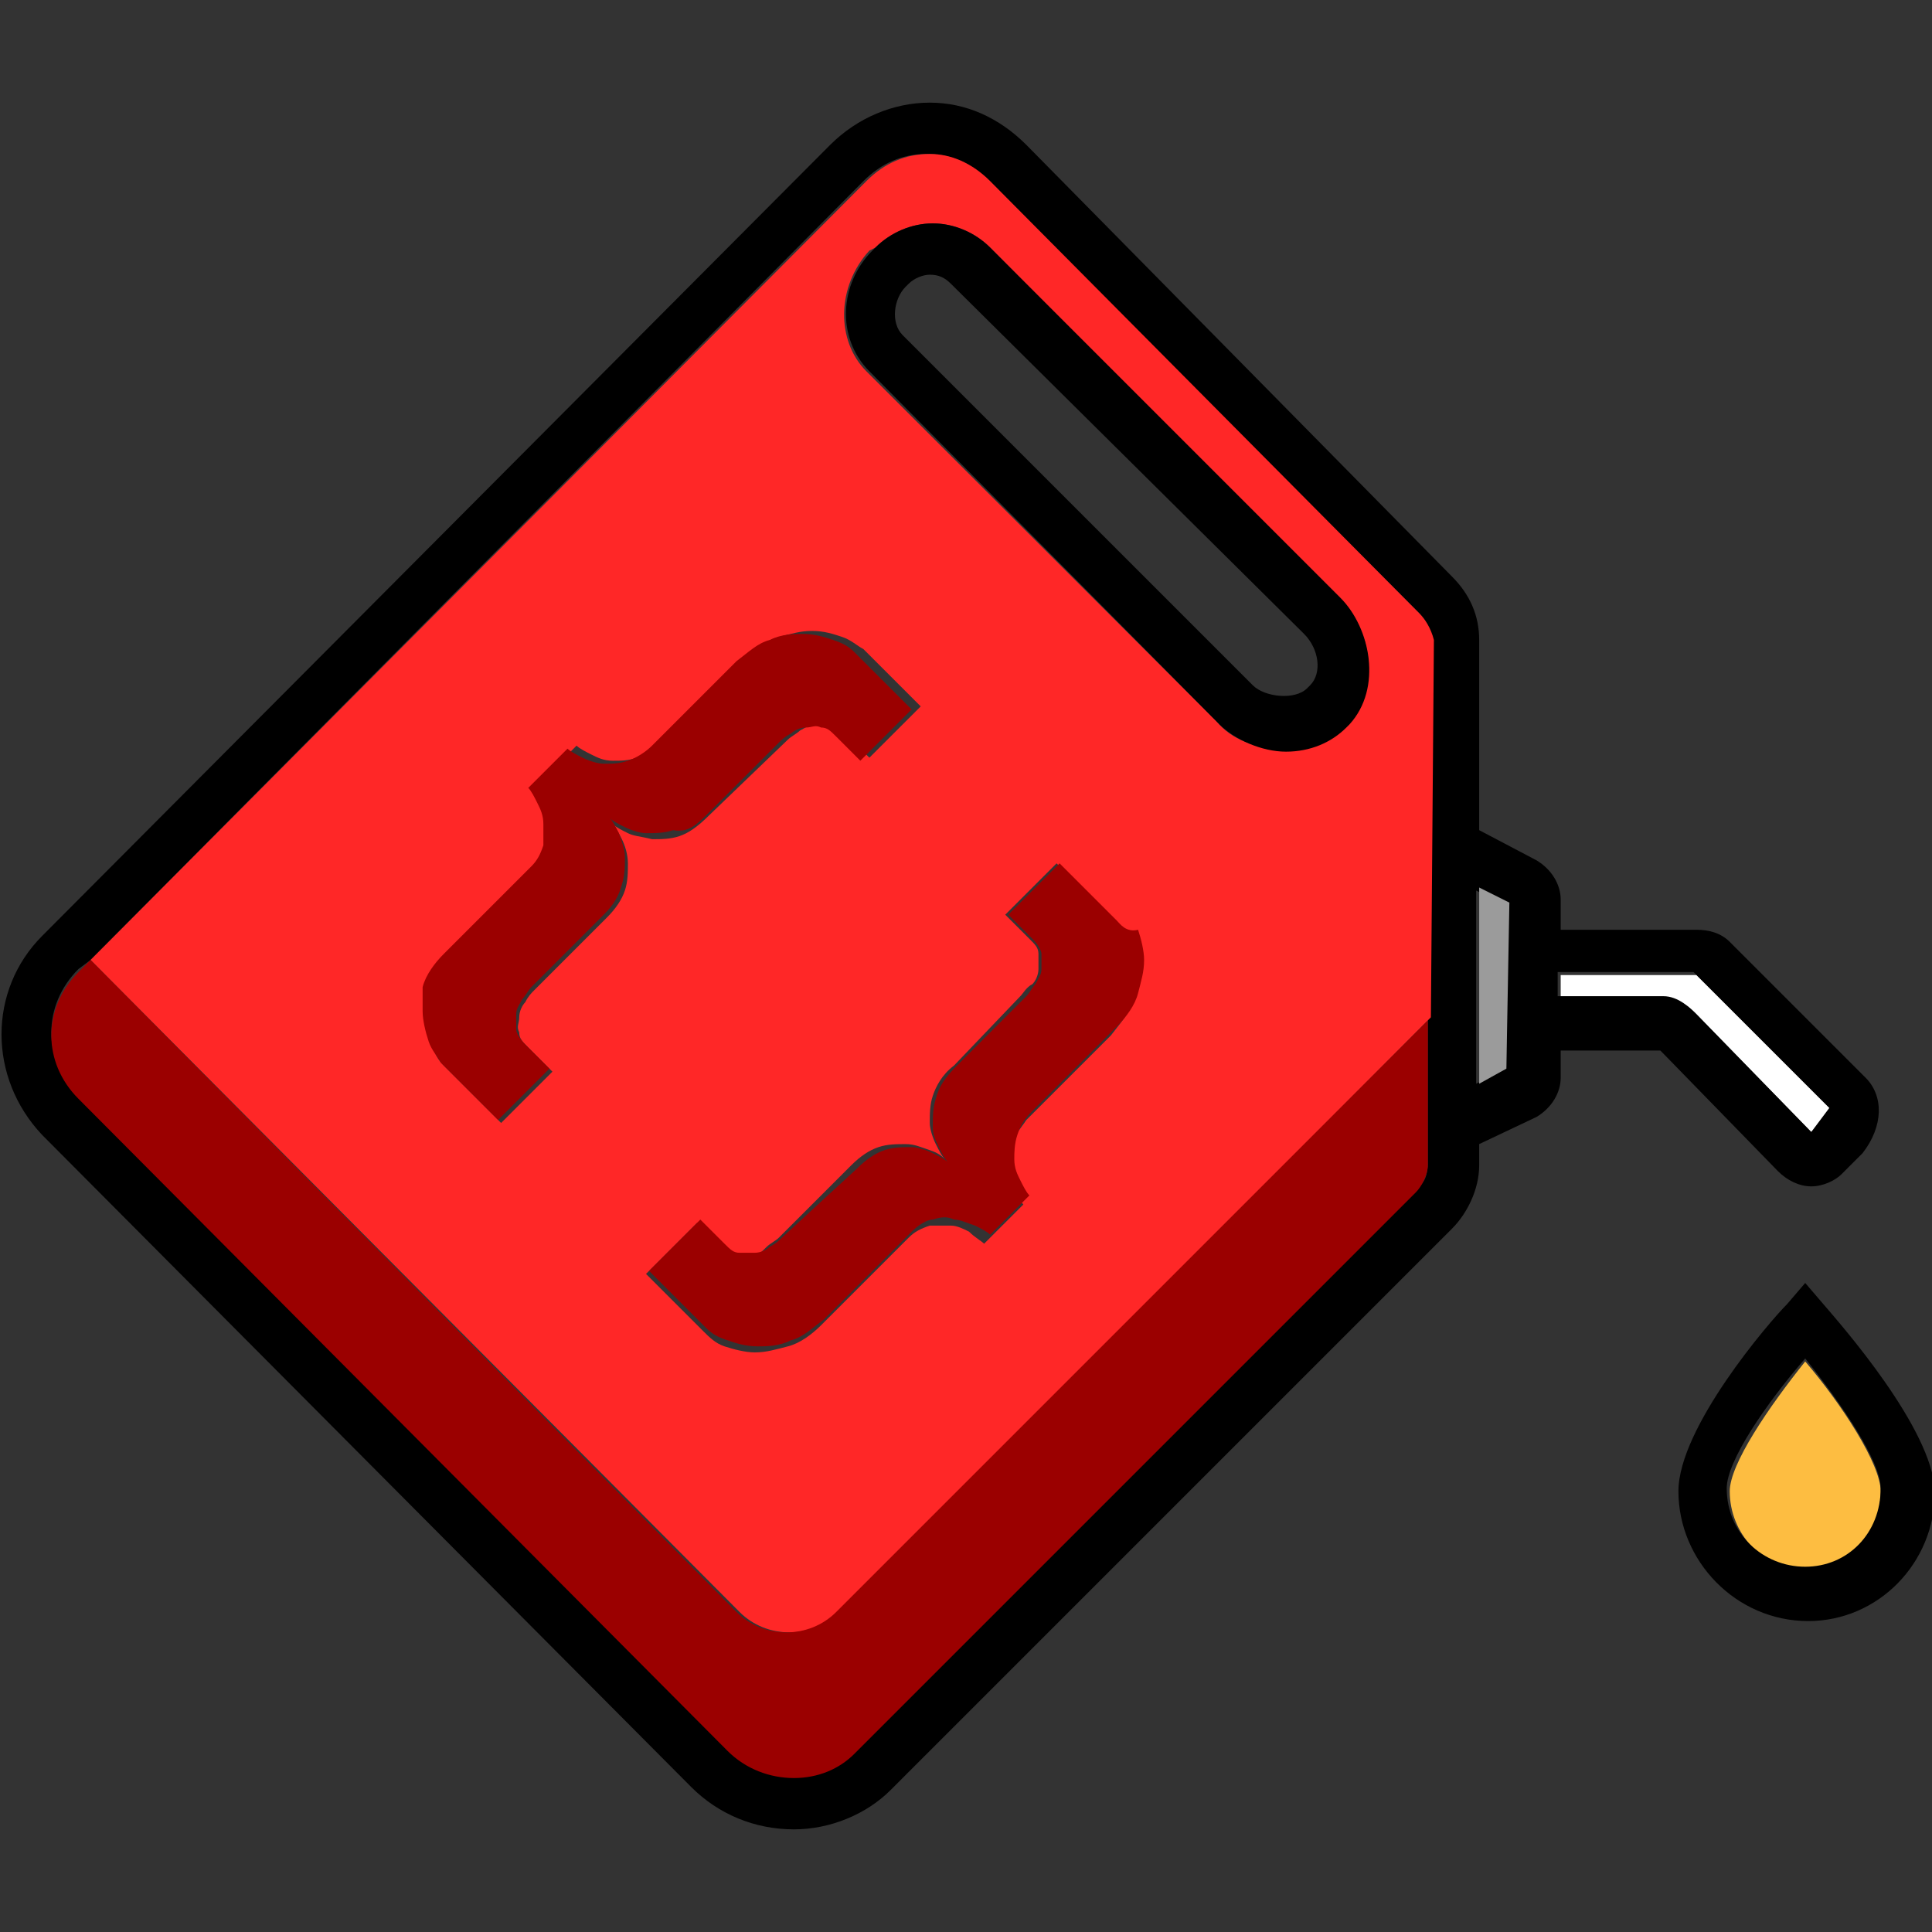 <svg version="1.1" id="Layer_1" xmlns="http://www.w3.org/2000/svg" x="0px" y="0px" viewBox="0 0 64 64" style="enable-background:new 0 0 64 64" xml:space="preserve" height="1em" width="1em">
  <rect x="0" y="0" width="64" height="64" fill="#333333" stroke="none"/>
  <style type="text/css">
    .st5{fill:#9B0000}
  </style>
  <g>
    <g>
      <path d="M41.5,22.7c0.4,0.4,1.4,0.5,1.8,0.1l0.1-0.1c0.4-0.4,0.2-1.2-0.2-1.7L31.6,9.4c-0.2-0.2-0.4-0.3-0.7-0.3 c-0.3,0-0.5,0.1-0.7,0.3L30,9.5c-0.4,0.4-0.6,1.1-0.1,1.6L41.5,22.7z" style="fill:none"/>
      <path d="M59.8,45.1c-1.2,1.5-2.5,3.4-2.5,4.3c0,1.4,1.1,2.6,2.5,2.6c1.4,0,2.5-1.1,2.5-2.6 C62.3,48.5,61,46.5,59.8,45.1z" style="fill:#FDBD41"/>
      <path d="M60.4,43.2l-0.6-0.7l-0.6,0.7c-0.6,0.6-3.6,4.1-3.6,6.2c0,2.3,1.9,4.3,4.3,4.3c2.3,0,4.2-1.9,4.2-4.3 C64,47.3,61,43.9,60.4,43.2z M59.8,51.9c-1.4,0-2.6-1.1-2.6-2.6c0-0.9,1.3-2.8,2.6-4.3c1.2,1.5,2.5,3.4,2.5,4.3 C62.3,50.8,61.2,51.9,59.8,51.9z"/>
      <path d="M56.2,33.6l3.8,3.9l0.7-0.7l-4.5-4.5l-4.5,0l0,0.8h3.5C55.7,33.1,56,33.4,56.2,33.6z" style="fill:#FFFFFF"/>
      <path d="M61.8,35.7l-4.5-4.5c-0.3-0.3-0.7-0.4-1.1-0.4h-4.5v-1c0-0.5-0.3-1-0.8-1.3L49,27.5l0-6.3c0-0.8-0.3-1.5-0.9-2.1L34,4.8 c-0.9-0.9-2-1.4-3.2-1.4c-1.2,0-2.4,0.5-3.3,1.4L1.4,31c-1.8,1.8-1.8,4.7,0,6.6l21.5,21.6c0.9,0.9,2.1,1.4,3.4,1.4 c1.2,0,2.4-0.5,3.2-1.3l18.6-18.6c0.5-0.5,0.9-1.3,0.9-2.1v-0.7l1.9-0.9c0.5-0.3,0.8-0.8,0.8-1.3v-0.9H55c0,0,0.1,0.1,0.1,0.1 l3.8,3.9c0.3,0.3,0.7,0.5,1.1,0.5c0.4,0,0.8-0.2,1-0.4l0.7-0.7C62.4,37.3,62.4,36.3,61.8,35.7z M47.3,33.7l0,4.8 c0,0.4-0.1,0.7-0.4,0.9L28.3,58c-0.5,0.5-1.3,0.8-2,0.8c-0.8,0-1.6-0.3-2.2-0.9L2.6,36.3c-1.2-1.2-1.2-3,0-4.2L3,31.8L28.6,6 c0.6-0.6,1.3-0.9,2.1-0.9c0.8,0,1.5,0.3,2,0.9L47,20.3c0.3,0.3,0.4,0.6,0.4,0.9L47.3,33.7z M49.9,35.4l-1,0.5l0-2.8l0-3.6l1,0.5 L49.9,35.4z M60,37.5l-3.8-3.9C56,33.4,55.6,33,55.1,33h-3.5l0-0.8h4.5l4.5,4.5L60,37.5z"/>
      <polygon points="50,29.9 49,29.4 49,33 49,35.9 49.9,35.4" style="fill:#9B9B9B"/>
      <path d="M47,20.3L32.8,6c-0.6-0.6-1.3-0.9-2-0.9c-0.8,0-1.5,0.3-2.1,0.9L3,31.8l21.5,21.6c0.9,0.9,2.4,0.9,3.3,0 l19.6-19.7l0.1-12.5C47.4,20.8,47.2,20.5,47,20.3z M20.8,27.6c-0.2-0.1-0.4-0.2-0.5-0.3l0,0c0.1,0.1,0.2,0.3,0.3,0.5 c0.1,0.2,0.2,0.5,0.2,0.8c0,0.3,0,0.6-0.1,0.9c-0.1,0.3-0.3,0.6-0.6,0.9l-2.4,2.4c-0.1,0.1-0.2,0.2-0.3,0.4 c-0.1,0.1-0.2,0.3-0.2,0.5c0,0.2-0.1,0.3,0,0.5c0,0.2,0.1,0.3,0.3,0.5l0.8,0.8l-1.7,1.7l-1.9-1.9c-0.2-0.2-0.3-0.4-0.4-0.7 c-0.1-0.3-0.2-0.6-0.2-1c0-0.4,0-0.7,0.2-1.1c0.1-0.4,0.4-0.7,0.7-1.1l2.9-2.9c0.2-0.2,0.4-0.5,0.4-0.7c0.1-0.3,0.1-0.5,0-0.7 c0-0.2-0.1-0.5-0.2-0.6c-0.1-0.2-0.2-0.4-0.3-0.5l1.3-1.3c0.1,0.1,0.3,0.2,0.5,0.3c0.2,0.1,0.4,0.2,0.7,0.2c0.3,0,0.5,0,0.8-0.1 c0.3-0.1,0.5-0.2,0.8-0.5l2.8-2.8c0.3-0.3,0.7-0.6,1.1-0.7c0.4-0.1,0.7-0.2,1.1-0.2c0.4,0,0.7,0.1,1,0.2c0.3,0.1,0.5,0.3,0.7,0.4 l1.9,1.9l-1.7,1.7l-0.8-0.8c-0.2-0.2-0.4-0.3-0.5-0.3c-0.2,0-0.3,0-0.5,0c-0.2,0-0.3,0.1-0.5,0.2c-0.1,0.1-0.3,0.2-0.4,0.3 L23.5,27c-0.4,0.4-0.7,0.6-1,0.7c-0.3,0.1-0.6,0.1-0.9,0.1C21.2,27.7,21,27.7,20.8,27.6z M37.5,33.2c-0.1,0.4-0.4,0.7-0.7,1.1 L34,37.1c-0.2,0.3-0.4,0.5-0.5,0.8c-0.1,0.3-0.1,0.5-0.1,0.8c0,0.3,0.1,0.5,0.2,0.7c0.1,0.2,0.2,0.4,0.3,0.5l-1.3,1.3 c-0.1-0.1-0.3-0.2-0.5-0.4c-0.2-0.1-0.4-0.2-0.6-0.2c-0.2,0-0.5,0-0.7,0c-0.3,0.1-0.5,0.2-0.7,0.4l-2.9,2.9 c-0.3,0.3-0.7,0.6-1.1,0.7c-0.4,0.1-0.7,0.2-1.1,0.2c-0.3,0-0.7-0.1-1-0.2c-0.3-0.1-0.5-0.3-0.7-0.5l-1.9-1.9l1.7-1.7l0.8,0.8 c0.2,0.2,0.4,0.3,0.5,0.3c0.2,0,0.3,0,0.5,0c0.2,0,0.3-0.1,0.5-0.3c0.1-0.1,0.3-0.2,0.4-0.3l2.4-2.4c0.3-0.3,0.6-0.5,0.9-0.6 c0.3-0.1,0.6-0.1,0.9-0.1c0.3,0,0.5,0.1,0.8,0.2s0.4,0.2,0.5,0.3l0,0c-0.1-0.1-0.2-0.3-0.3-0.5c-0.1-0.2-0.2-0.5-0.2-0.7 c0-0.3,0-0.6,0.1-0.9c0.1-0.3,0.3-0.7,0.7-1l2.2-2.3c0.1-0.1,0.2-0.3,0.4-0.4c0.1-0.1,0.2-0.3,0.2-0.5c0-0.2,0-0.3,0-0.5 c0-0.2-0.1-0.3-0.3-0.5l-0.8-0.8l1.7-1.7l1.9,1.9c0.2,0.2,0.3,0.4,0.4,0.7c0.1,0.3,0.2,0.6,0.2,1C37.6,32.5,37.6,32.8,37.5,33.2z M44.6,23.9L44.5,24c-0.5,0.5-1.2,0.8-2,0.8c-0.9,0-1.7-0.3-2.2-0.9L28.7,12.3c-1-1-1-2.8,0.1-4L29,8.2c0.5-0.5,1.2-0.8,1.9-0.8 c0.7,0,1.4,0.3,1.9,0.8l11.6,11.7C45.4,20.8,45.8,22.8,44.6,23.9z" style="fill:#FF2727"/>
      <path class="st5" d="M27.7,53.4c-0.9,0.9-2.4,0.9-3.3,0L3,31.8l-0.4,0.4c-1.2,1.2-1.2,3,0,4.2l21.5,21.6c0.6,0.6,1.4,0.9,2.2,0.9 c0.8,0,1.5-0.3,2-0.8l18.6-18.6c0.2-0.2,0.4-0.6,0.4-0.9l0-4.8L27.7,53.4z"/>
      <path d="M44.4,19.8L32.8,8.2c-0.5-0.5-1.2-0.8-1.9-0.8c-0.7,0-1.4,0.3-1.9,0.8l-0.1,0.1c-1.1,1.1-1.2,2.9-0.1,4l11.6,11.7 c0.5,0.5,1.4,0.9,2.2,0.9c0.8,0,1.5-0.3,2-0.8l0.1-0.1C45.8,22.8,45.4,20.8,44.4,19.8z M43.4,22.7l-0.1,0.1 c-0.4,0.4-1.4,0.3-1.8-0.1L29.9,11.1c-0.4-0.4-0.3-1.2,0.1-1.6l0.1-0.1c0.2-0.2,0.5-0.3,0.7-0.3c0.3,0,0.5,0.1,0.7,0.3L43.2,21 C43.7,21.5,43.8,22.3,43.4,22.7z"/>
      <path class="st5" d="M37,30.5l-1.9-1.9l-1.7,1.7l0.8,0.8c0.2,0.2,0.3,0.4,0.3,0.5c0,0.2,0,0.3,0,0.5c0,0.2-0.1,0.3-0.2,0.5 c-0.1,0.1-0.2,0.3-0.3,0.4l-2.3,2.3c-0.4,0.4-0.6,0.7-0.7,1.1c-0.1,0.3-0.1,0.6-0.1,0.9c0,0.3,0.1,0.5,0.2,0.7 c0.1,0.2,0.2,0.4,0.3,0.5l0,0c-0.1-0.1-0.3-0.2-0.5-0.3c-0.2-0.1-0.5-0.2-0.7-0.2c-0.3,0-0.6,0-0.9,0.1c-0.3,0.1-0.6,0.3-0.9,0.6 L25.9,41c-0.1,0.1-0.2,0.2-0.4,0.3c-0.1,0.1-0.3,0.2-0.5,0.2c-0.2,0-0.3,0-0.5,0c-0.2,0-0.3-0.1-0.5-0.3l-0.8-0.8l-1.7,1.7 l1.9,1.9c0.2,0.2,0.4,0.3,0.7,0.4c0.3,0.1,0.6,0.2,1,0.2c0.3,0,0.7,0,1.1-0.2c0.4-0.1,0.7-0.4,1.1-0.7l2.9-2.9 c0.2-0.2,0.5-0.4,0.7-0.4c0.3-0.1,0.5-0.1,0.7,0c0.2,0,0.4,0.1,0.7,0.2c0.2,0.1,0.4,0.2,0.5,0.3l1.3-1.3c-0.1-0.1-0.2-0.3-0.3-0.5 c-0.1-0.2-0.2-0.4-0.2-0.7c0-0.2,0-0.5,0.1-0.8c0.1-0.3,0.2-0.5,0.5-0.8l2.8-2.8c0.3-0.3,0.6-0.7,0.7-1.1c0.1-0.4,0.2-0.7,0.2-1.1 c0-0.3-0.1-0.7-0.2-1C37.3,30.9,37.1,30.6,37,30.5z"/>
      <path class="st5" d="M23.5,26.9l2.3-2.3c0.1-0.1,0.2-0.2,0.4-0.3c0.1-0.1,0.3-0.2,0.5-0.2c0.2,0,0.3-0.1,0.5,0 c0.2,0,0.3,0.1,0.5,0.3l0.8,0.8l1.7-1.7l-1.9-1.9c-0.2-0.2-0.4-0.3-0.7-0.4c-0.3-0.1-0.6-0.2-1-0.2c-0.3,0-0.7,0-1.1,0.2 c-0.4,0.1-0.7,0.4-1.1,0.7l-2.8,2.8c-0.2,0.2-0.5,0.4-0.8,0.5c-0.3,0.1-0.5,0.1-0.8,0.1c-0.2,0-0.5-0.1-0.7-0.2 c-0.2-0.1-0.4-0.2-0.5-0.3l-1.3,1.3c0.1,0.1,0.2,0.3,0.3,0.5c0.1,0.2,0.2,0.4,0.2,0.7c0,0.2,0,0.5,0,0.7c-0.1,0.3-0.2,0.5-0.4,0.7 l-2.9,2.9c-0.3,0.3-0.6,0.7-0.7,1.1C14,32.8,14,33.2,14,33.5c0,0.3,0.1,0.7,0.2,1c0.1,0.3,0.3,0.5,0.4,0.7l1.9,1.9l1.7-1.7 l-0.8-0.8c-0.2-0.2-0.3-0.4-0.3-0.5c0-0.2,0-0.3,0-0.5c0-0.2,0.1-0.3,0.2-0.5c0.1-0.1,0.2-0.3,0.3-0.4l2.4-2.4 c0.3-0.3,0.5-0.6,0.6-1c0.1-0.3,0.1-0.6,0.1-0.9c0-0.3-0.1-0.5-0.2-0.8c-0.1-0.2-0.2-0.4-0.3-0.5l0,0c0.1,0.1,0.3,0.2,0.5,0.3 c0.2,0.1,0.5,0.2,0.7,0.2c0.3,0,0.6,0,0.9-0.1C22.8,27.6,23.1,27.3,23.5,26.9z"/>
    </g>
  </g>
</svg>
